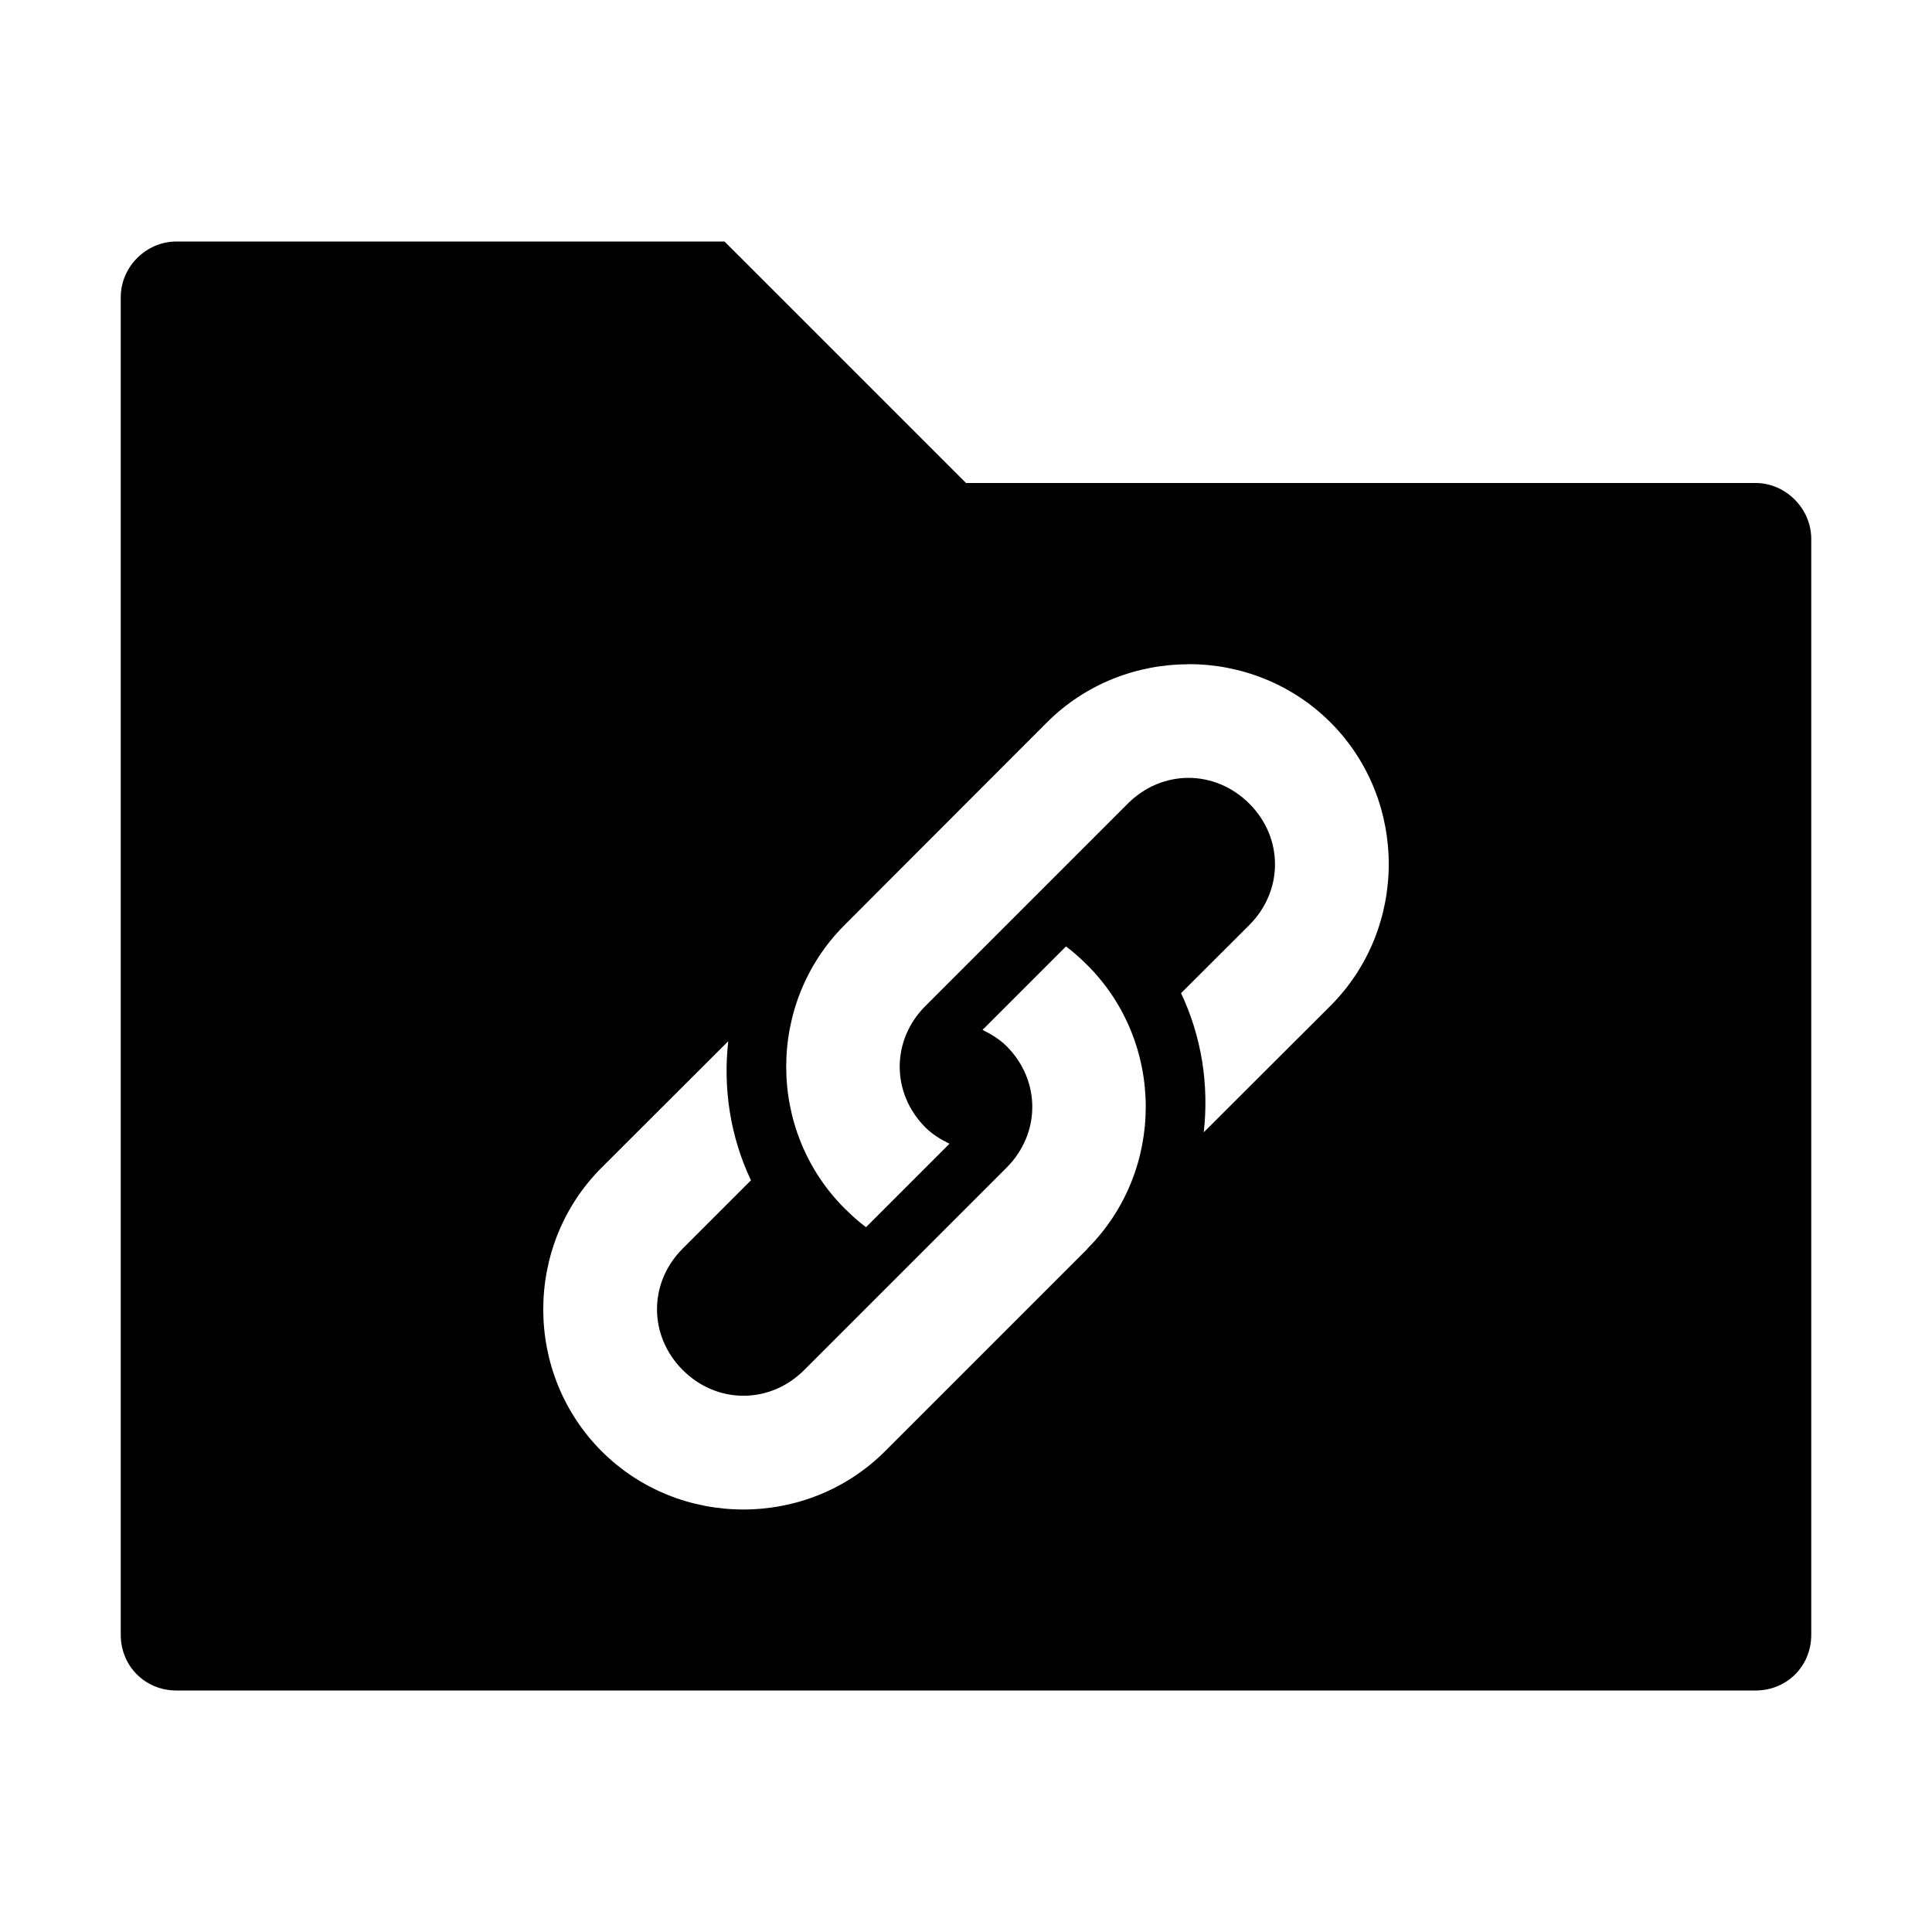 <?xml version="1.0" encoding="UTF-8" standalone="no"?>
<svg xmlns:rdf="http://www.w3.org/1999/02/22-rdf-syntax-ns#" xmlns="http://www.w3.org/2000/svg" height="16" width="16" viewBox="0 0 16 16" version="1.0" xmlns:cc="http://creativecommons.org/ns#" xmlns:dc="http://purl.org/dc/elements/1.1/">
 <path d="m1.461 2c-0.251 0-0.461 0.21-0.461 0.461v11.078c0 0.259 0.202 0.461 0.461 0.461h13.078c0.259 0 0.461-0.202 0.461-0.461v-9.076c0-0.25-0.21-0.463-0.461-0.463h-6.539l-2-2h-4.539zm8.383 3.5c0.425 0 0.851 0.16 1.174 0.482 0.644 0.644 0.644 1.704 0 2.348l-1.049 1.047c0.044-0.393-0.017-0.79-0.188-1.152l0.565-0.564c0.284-0.284 0.284-0.722 0-1.006-0.285-0.284-0.722-0.284-1.006 0l-1.676 1.676c-0.284 0.284-0.284 0.722 0 1.006 0.059 0.059 0.129 0.1 0.199 0.135l-0.691 0.691c-0.065-0.048-0.119-0.098-0.178-0.156-0.644-0.644-0.644-1.702 0-2.346l1.676-1.678c0.322-0.322 0.748-0.482 1.174-0.482zm-1.016 2.338c0.065 0.048 0.119 0.098 0.178 0.156 0.644 0.644 0.643 1.702 0 2.346v0.002l-1.676 1.676c-0.644 0.644-1.704 0.644-2.348 0-0.644-0.645-0.644-1.704 0-2.348l1.049-1.047c-0.044 0.393 0.017 0.79 0.188 1.152l-0.565 0.565c-0.284 0.284-0.284 0.721 0 1.006 0.284 0.284 0.722 0.284 1.006 0l1.676-1.676c0.284-0.284 0.284-0.722 0-1.006-0.059-0.059-0.129-0.1-0.199-0.135l0.691-0.691z" />
</svg>
